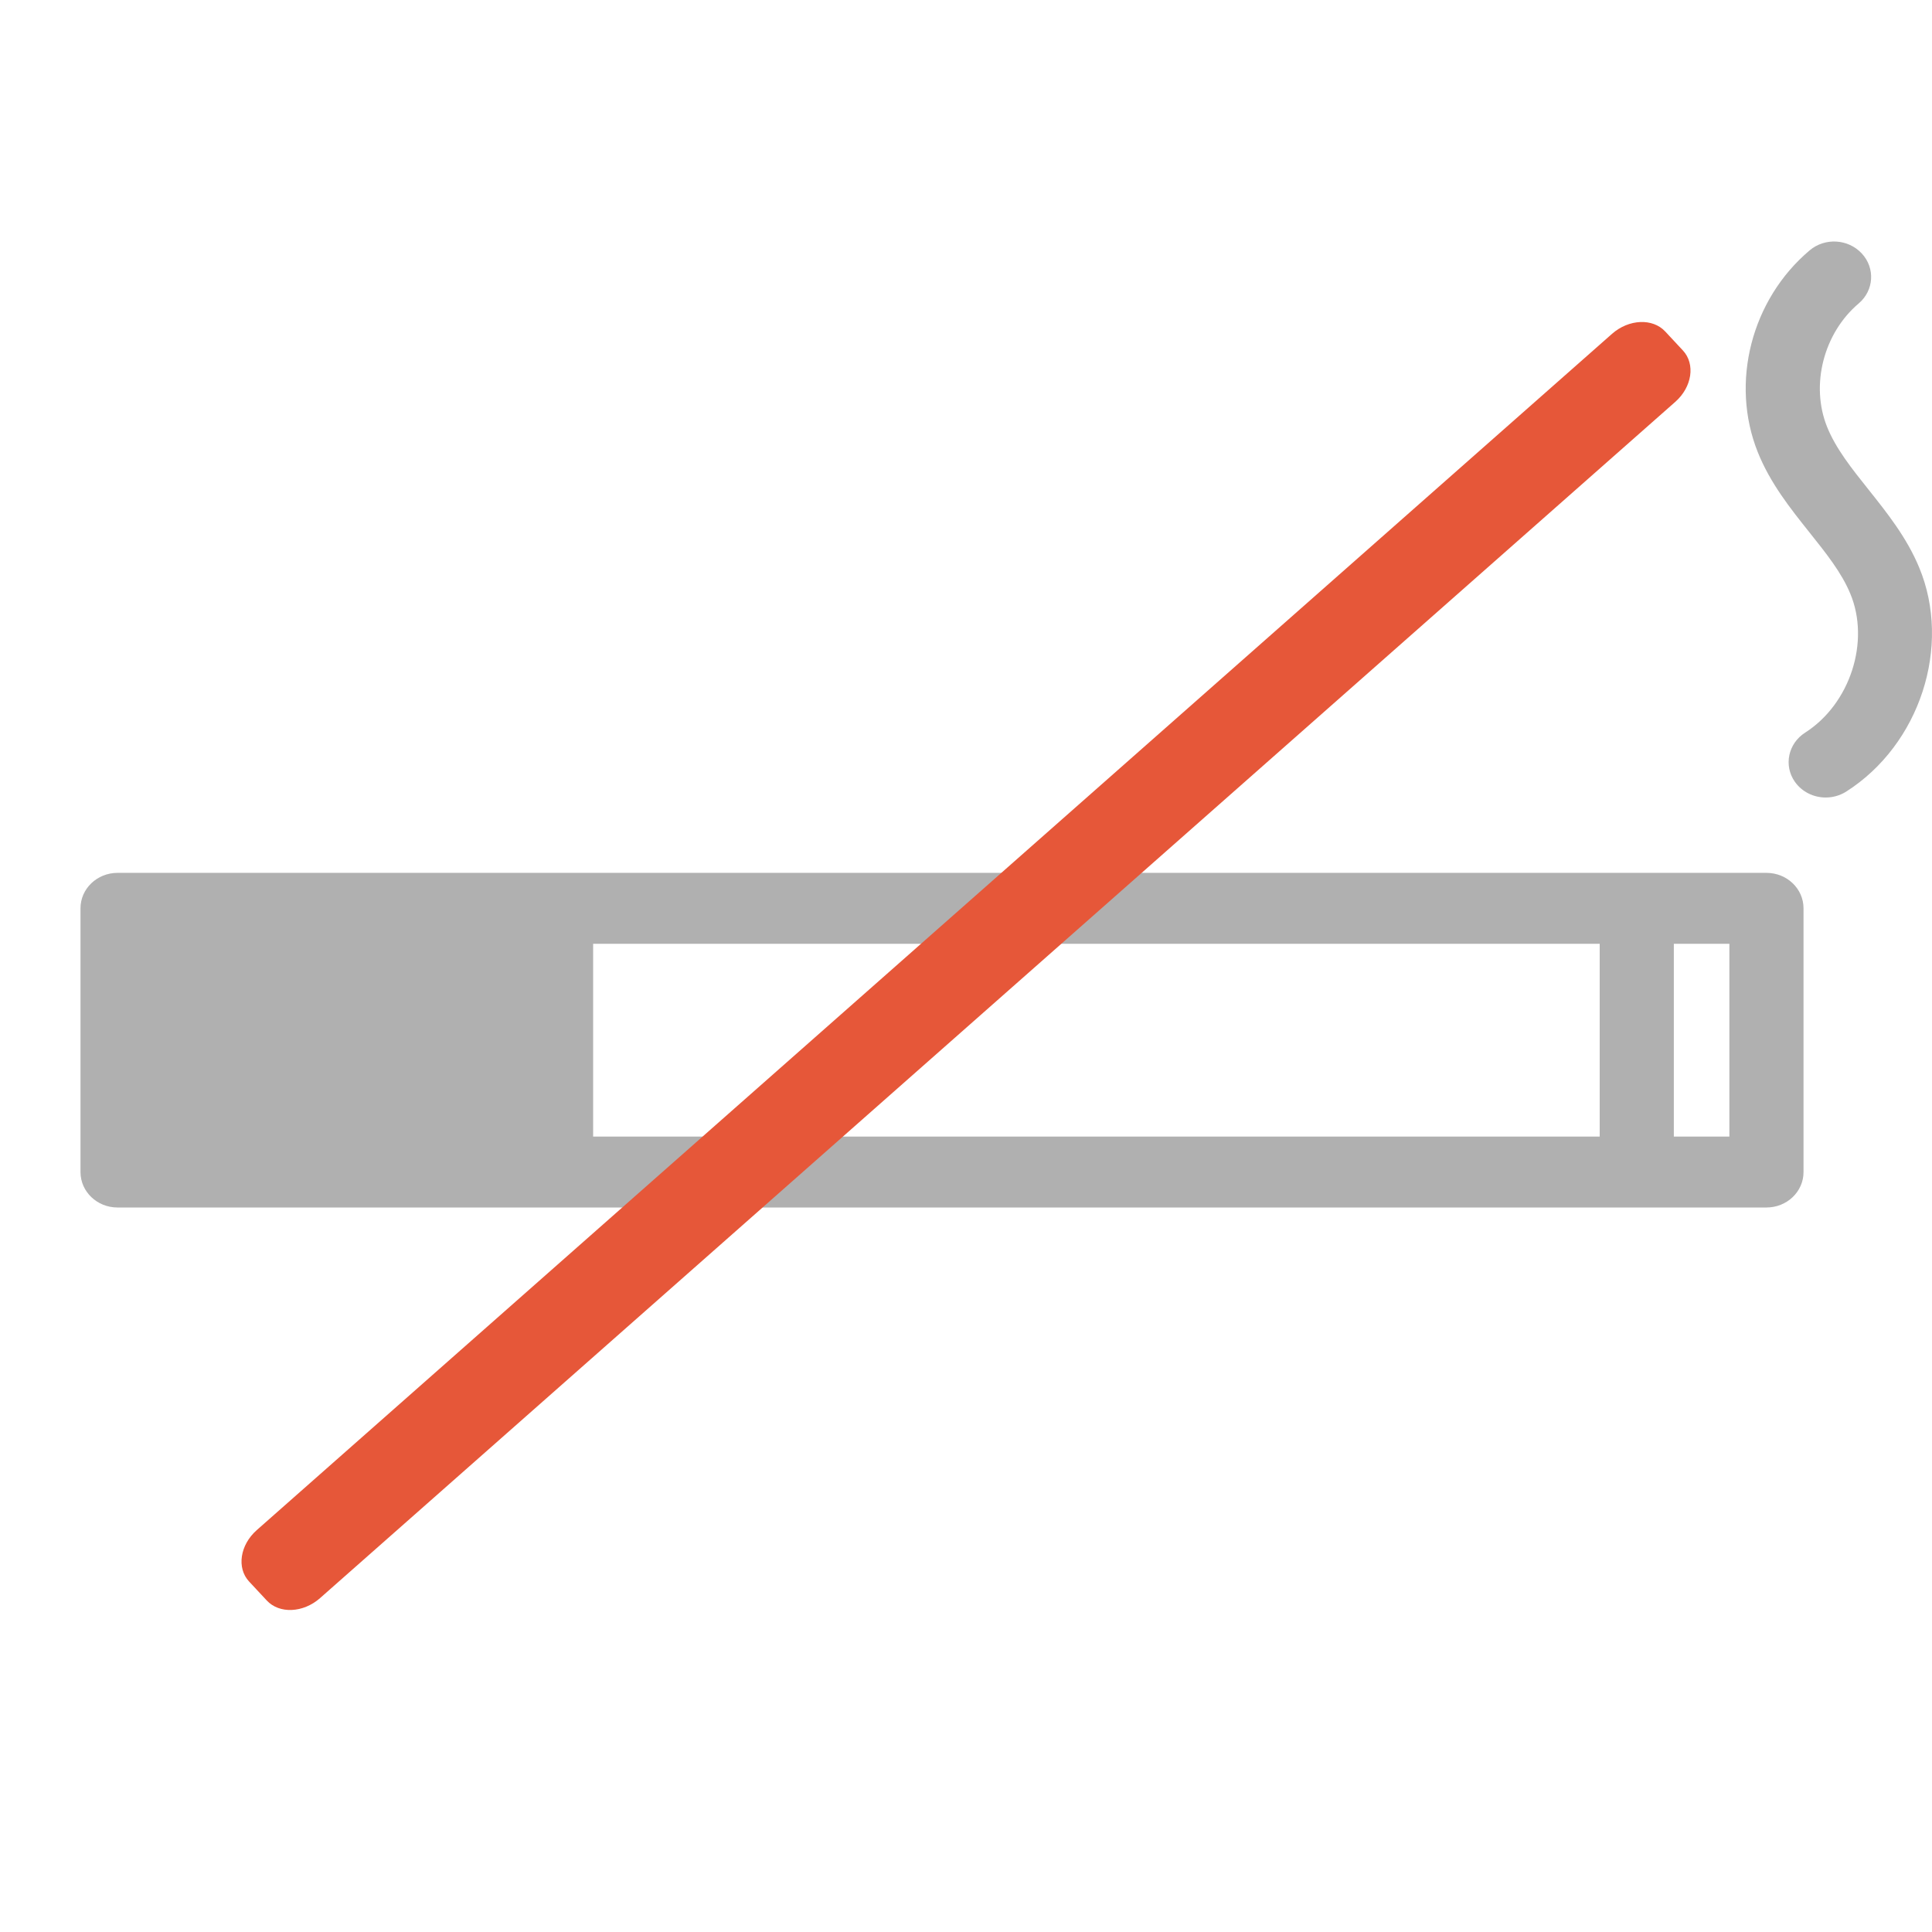 <svg width="24" height="24" viewBox="0 0 24 24" fill="none" xmlns="http://www.w3.org/2000/svg">
<path d="M21.944 10.843H20.333H6.907H1.46C1.206 10.843 1 11.04 1 11.283V14.56C1 14.803 1.206 15 1.46 15H6.907H20.333H21.944C22.198 15 22.404 14.803 22.404 14.56V11.283C22.404 11.04 22.198 10.843 21.944 10.843ZM7.368 11.724H19.872V14.119H7.368V11.724ZM21.483 14.119H20.793V11.724H21.483V14.119ZM21.835 5.615C21.491 4.752 21.756 3.722 22.479 3.111C22.669 2.949 22.96 2.967 23.128 3.149C23.297 3.331 23.279 3.609 23.089 3.77C22.654 4.138 22.488 4.782 22.696 5.301C22.803 5.569 23 5.817 23.21 6.08C23.443 6.373 23.685 6.675 23.84 7.048C24.248 8.026 23.85 9.25 22.935 9.833C22.856 9.883 22.767 9.907 22.68 9.907C22.531 9.907 22.385 9.838 22.296 9.711C22.155 9.509 22.213 9.236 22.424 9.101C22.982 8.745 23.234 7.97 22.985 7.375C22.877 7.113 22.683 6.871 22.478 6.614C22.238 6.313 21.99 6.002 21.835 5.615Z" fill="#B0B0B0"/>
<path fill-rule="evenodd" clip-rule="evenodd" d="M3.189 19.008C2.981 19.192 2.938 19.478 3.094 19.646L3.314 19.882C3.47 20.05 3.766 20.037 3.975 19.853L20.811 4.992C21.02 4.808 21.062 4.522 20.906 4.354L20.686 4.118C20.53 3.95 20.234 3.963 20.025 4.147L3.189 19.008Z" fill="#E65739"/>
</svg>
